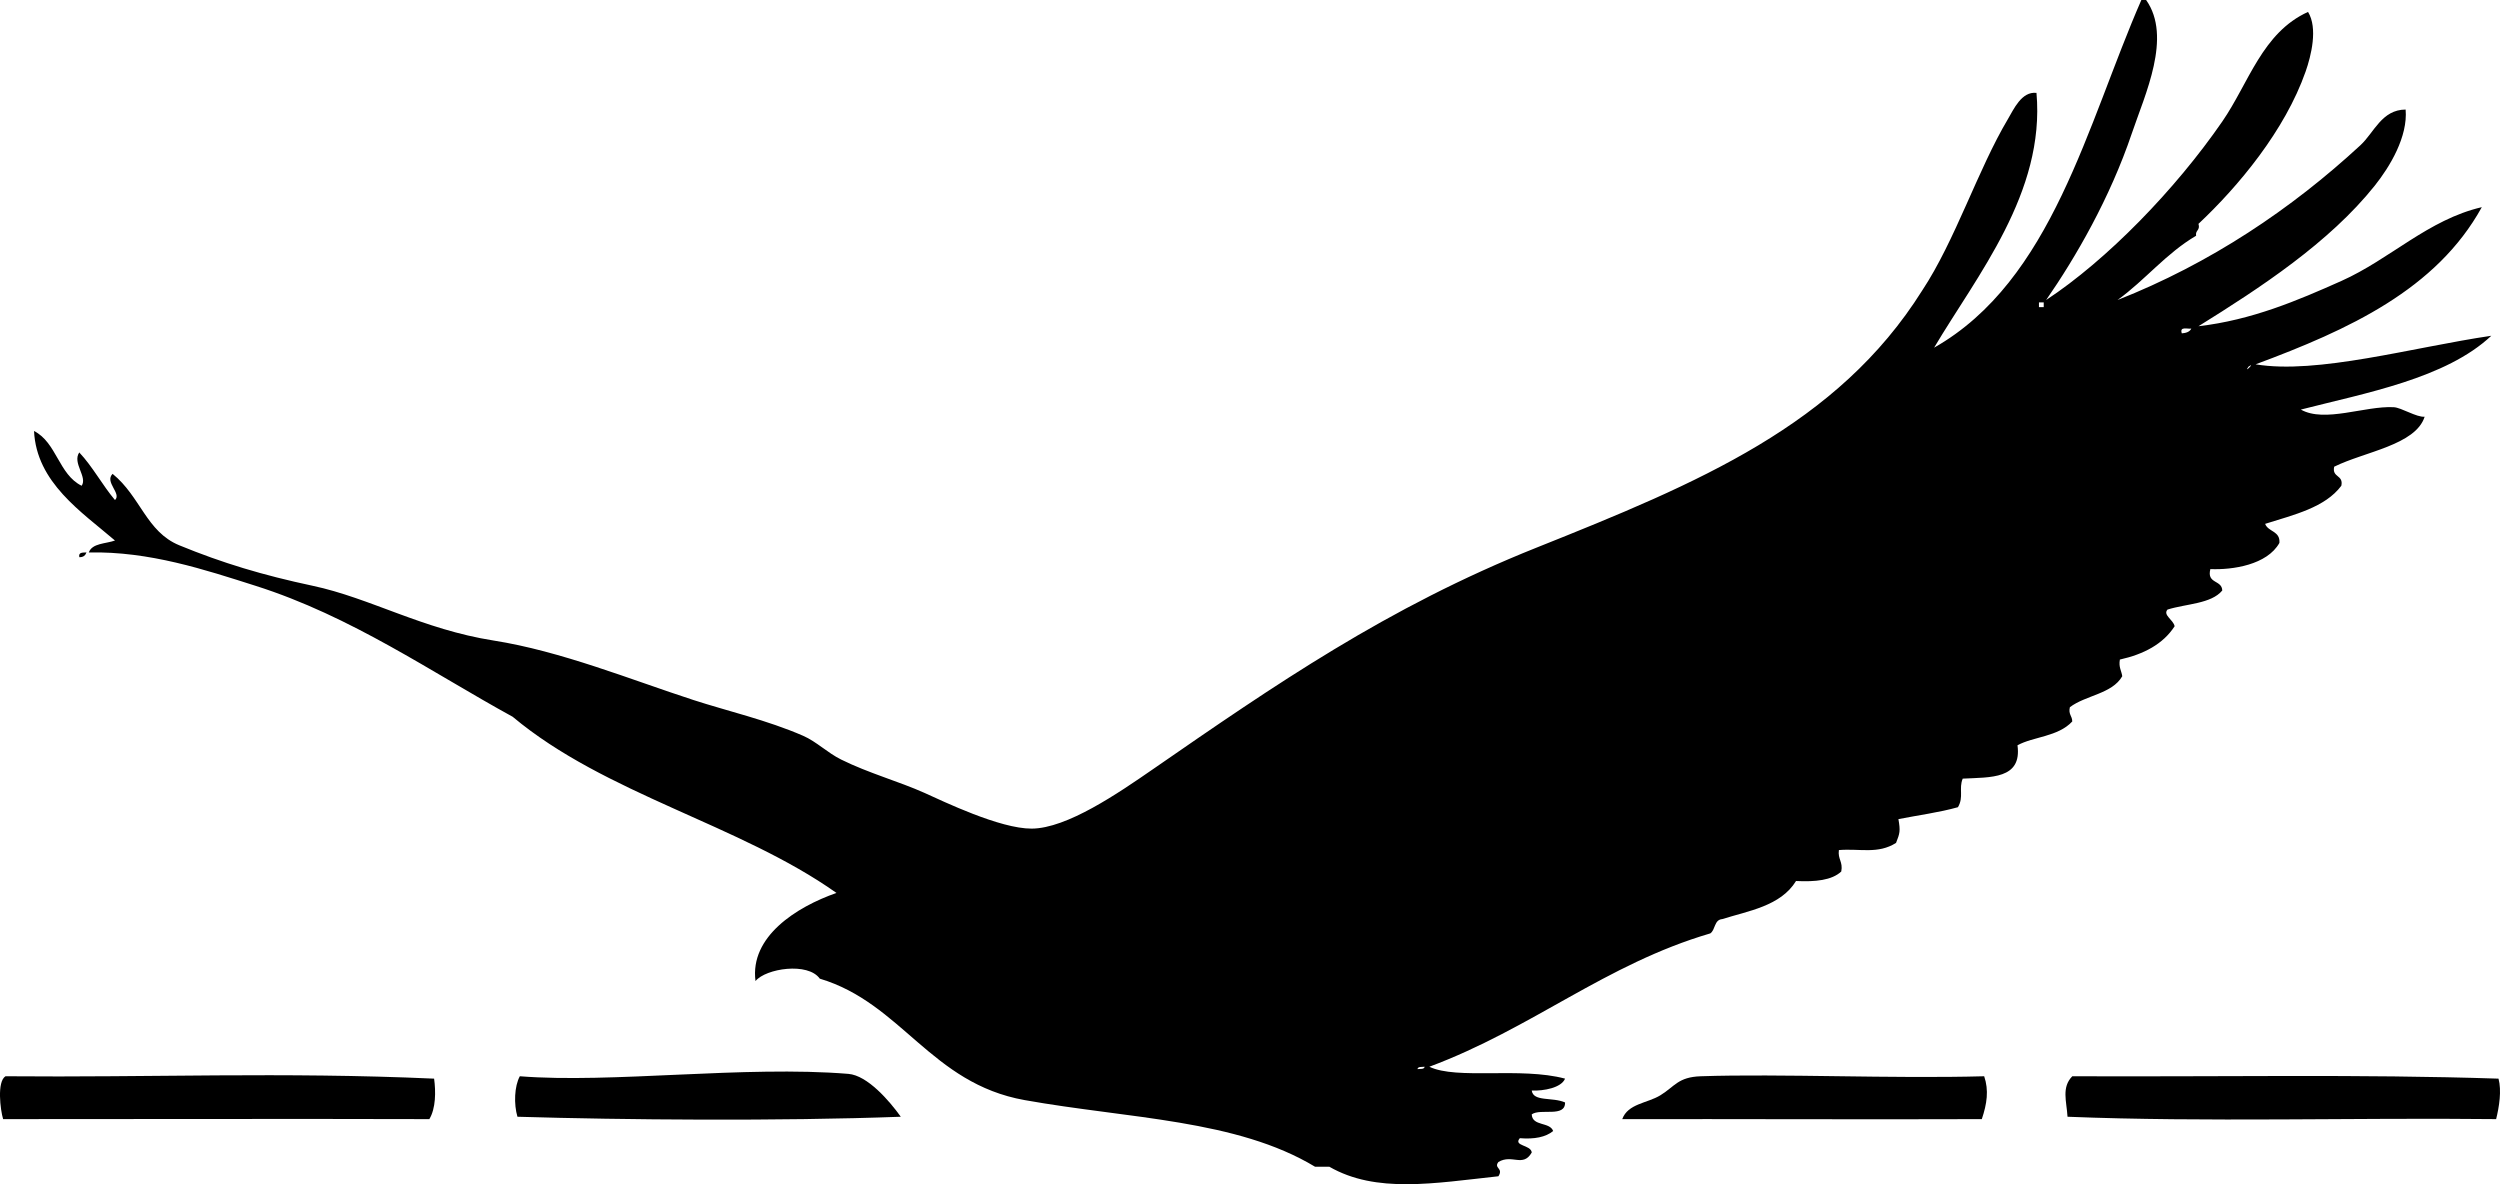 <?xml version="1.0" encoding="iso-8859-1"?>
<!-- Generator: Adobe Illustrator 19.2.0, SVG Export Plug-In . SVG Version: 6.00 Build 0)  -->
<svg version="1.1" xmlns="http://www.w3.org/2000/svg" xmlns:xlink="http://www.w3.org/1999/xlink" x="0px" y="0px"
	 viewBox="0 0 125.855 59.616" style="enable-background:new 0 0 125.855 59.616;" xml:space="preserve">
<g id="GSR_x5F_Indian_x5F_Pacific">
	<path style="fill-rule:evenodd;clip-rule:evenodd;" d="M108.04,0c1.317,1.863-0.059,4.759-0.719,6.713
		c-1.103,3.261-2.816,6.227-4.315,8.391c3.058-2.014,6.498-5.549,8.87-8.99c1.332-1.931,2.008-4.47,4.315-5.514
		c0.505,0.818,0.154,2.213-0.12,2.997c-1.043,2.977-3.392,5.792-5.395,7.672c0.099,0.339-0.169,0.311-0.12,0.599
		c-1.511,0.887-2.564,2.231-3.956,3.236c4.673-1.843,8.753-4.582,12.227-7.791c0.695-0.643,1.073-1.792,2.277-1.798
		c0.116,1.362-0.784,2.866-1.558,3.836c-2.28,2.857-5.761,5.14-8.871,7.072c2.675-0.309,4.987-1.293,7.192-2.278
		c2.46-1.099,4.369-3.087,7.072-3.716c-2.285,4.148-6.698,6.168-11.388,7.912c3.096,0.519,7.92-0.858,11.867-1.438
		c-2.29,2.152-6.343,2.883-9.589,3.716c1.201,0.678,3.224-0.194,4.675-0.12c0.384,0.019,1.16,0.521,1.558,0.479
		c-0.46,1.433-3.025,1.758-4.555,2.517c-0.121,0.561,0.481,0.398,0.36,0.959c-0.82,1.097-2.377,1.458-3.836,1.918
		c0.15,0.409,0.768,0.351,0.719,0.959c-0.617,1.104-2.355,1.367-3.476,1.318c-0.196,0.755,0.586,0.532,0.599,1.079
		c-0.563,0.676-1.814,0.663-2.757,0.959c-0.243,0.279,0.29,0.507,0.359,0.839c-0.58,0.898-1.549,1.408-2.757,1.678
		c-0.069,0.389,0.082,0.558,0.12,0.839c-0.508,0.89-1.842,0.956-2.637,1.559c-0.087,0.366,0.122,0.437,0.12,0.719
		c-0.72,0.775-1.959,0.757-2.757,1.199c0.233,1.712-1.351,1.606-2.757,1.678c-0.21,0.504,0.065,0.918-0.24,1.438
		c-0.935,0.264-1.995,0.403-2.997,0.6c0.105,0.606,0.072,0.71-0.12,1.198c-0.915,0.575-1.798,0.275-2.877,0.36
		c-0.064,0.464,0.214,0.585,0.12,1.079c-0.474,0.445-1.312,0.526-2.278,0.479c-0.774,1.265-2.404,1.503-3.716,1.918
		c-0.408,0.032-0.339,0.54-0.599,0.719c-5.275,1.549-8.969,4.786-14.145,6.713c1.391,0.667,4.587,0,6.833,0.599
		c-0.188,0.461-1.069,0.624-1.678,0.6c0.083,0.578,1.037,0.315,1.678,0.599c0.015,0.774-1.238,0.281-1.678,0.6
		c0.026,0.613,0.912,0.367,1.079,0.839c-0.374,0.305-0.938,0.42-1.678,0.36c-0.345,0.405,0.561,0.327,0.6,0.719
		c-0.439,0.77-0.989,0.067-1.678,0.479c-0.253,0.325,0.272,0.298,0,0.719c-3.251,0.352-6.152,0.875-8.511-0.479
		c-0.24,0-0.48,0-0.719,0c-3.951-2.383-9.379-2.417-14.624-3.356c-4.722-0.846-6.187-4.881-10.309-6.113
		c-0.598-0.84-2.713-0.516-3.237,0.12c-0.293-2.236,2.058-3.729,4.076-4.435c-4.87-3.451-11.636-4.965-16.302-8.87
		c-4.054-2.22-8.112-5.059-12.946-6.593c-2.547-0.809-5.337-1.742-8.391-1.678c0.169-0.47,0.846-0.433,1.318-0.6
		c-1.679-1.44-3.953-2.917-4.075-5.514c1.139,0.579,1.244,2.192,2.397,2.757c0.307-0.441-0.481-1.146-0.12-1.678
		c0.678,0.72,1.158,1.639,1.798,2.397c0.351-0.326-0.54-0.905-0.12-1.319c1.408,1.144,1.699,2.915,3.356,3.596
		c2.169,0.892,4.208,1.505,6.712,2.038c2.905,0.618,5.536,2.194,9.11,2.757c3.398,0.535,6.905,1.968,10.069,2.997
		c1.679,0.546,3.705,1.009,5.514,1.798c0.678,0.295,1.217,0.851,1.918,1.198c1.387,0.687,2.905,1.099,4.195,1.678
		c0.941,0.423,3.794,1.806,5.395,1.798c1.773-0.009,4.347-1.776,6.113-2.997c6.106-4.221,11.777-8.143,19.299-11.147
		c8.153-3.257,15.161-6.167,19.418-12.946c1.662-2.513,2.799-6.081,4.315-8.63c0.293-0.493,0.688-1.404,1.438-1.318
		c0.445,5.027-3.006,9.201-5.154,12.826C103.325,14.122,105.068,6.247,107.8,0C107.879,0,107.96,0,108.04,0z M102.645,15.463
		c0.08,0,0.16,0,0.24,0c0-0.08,0-0.16,0-0.24c-0.08,0-0.16,0-0.24,0C102.645,15.304,102.645,15.383,102.645,15.463z M109.837,16.782
		c0.223-0.016,0.4-0.079,0.479-0.24C110.105,16.569,109.716,16.421,109.837,16.782z M113.194,18.46
		C112.904,18.862,113.596,18.17,113.194,18.46L113.194,18.46z M71.719,53.702c-0.141,0.018-0.34-0.021-0.36,0.12
		C71.501,53.803,71.7,53.842,71.719,53.702z"/>
	<path style="fill-rule:evenodd;clip-rule:evenodd;" d="M4.353,27.81c-0.052,0.147-0.153,0.246-0.359,0.24
		C3.937,27.794,4.165,27.821,4.353,27.81z"/>
	<path style="fill-rule:evenodd;clip-rule:evenodd;" d="M21.854,54.301c0.088,0.653,0.088,1.496-0.24,2.038
		c-7.091-0.02-13.852,0-21.457,0c-0.139-0.46-0.319-1.888,0.12-2.158C7.532,54.248,14.197,53.956,21.854,54.301z"/>
	<path style="fill-rule:evenodd;clip-rule:evenodd;" d="M45.348,56.219c-6.112,0.228-13.937,0.16-19.299,0
		c-0.186-0.632-0.156-1.532,0.12-2.038c4.628,0.368,11.299-0.548,16.542-0.12C43.669,54.14,44.766,55.406,45.348,56.219z"/>
	<path style="fill-rule:evenodd;clip-rule:evenodd;" d="M99.888,54.181c0.24,0.71,0.141,1.383-0.12,2.158
		c-5.82,0.022-12.397-0.01-18.101,0c0.286-0.782,1.26-0.797,1.918-1.199c0.73-0.446,0.887-0.921,2.038-0.959
		C89.631,54.047,95.248,54.309,99.888,54.181z"/>
	<path style="fill-rule:evenodd;clip-rule:evenodd;" d="M125.78,54.301c0.162,0.608,0.035,1.411-0.12,2.038
		c-7.153-0.08-14.623,0.159-21.577-0.12c-0.047-0.786-0.309-1.476,0.24-2.038C112.079,54.214,118.699,54.07,125.78,54.301z"/>
</g>
<g id="Layer_1">
</g>
</svg>
